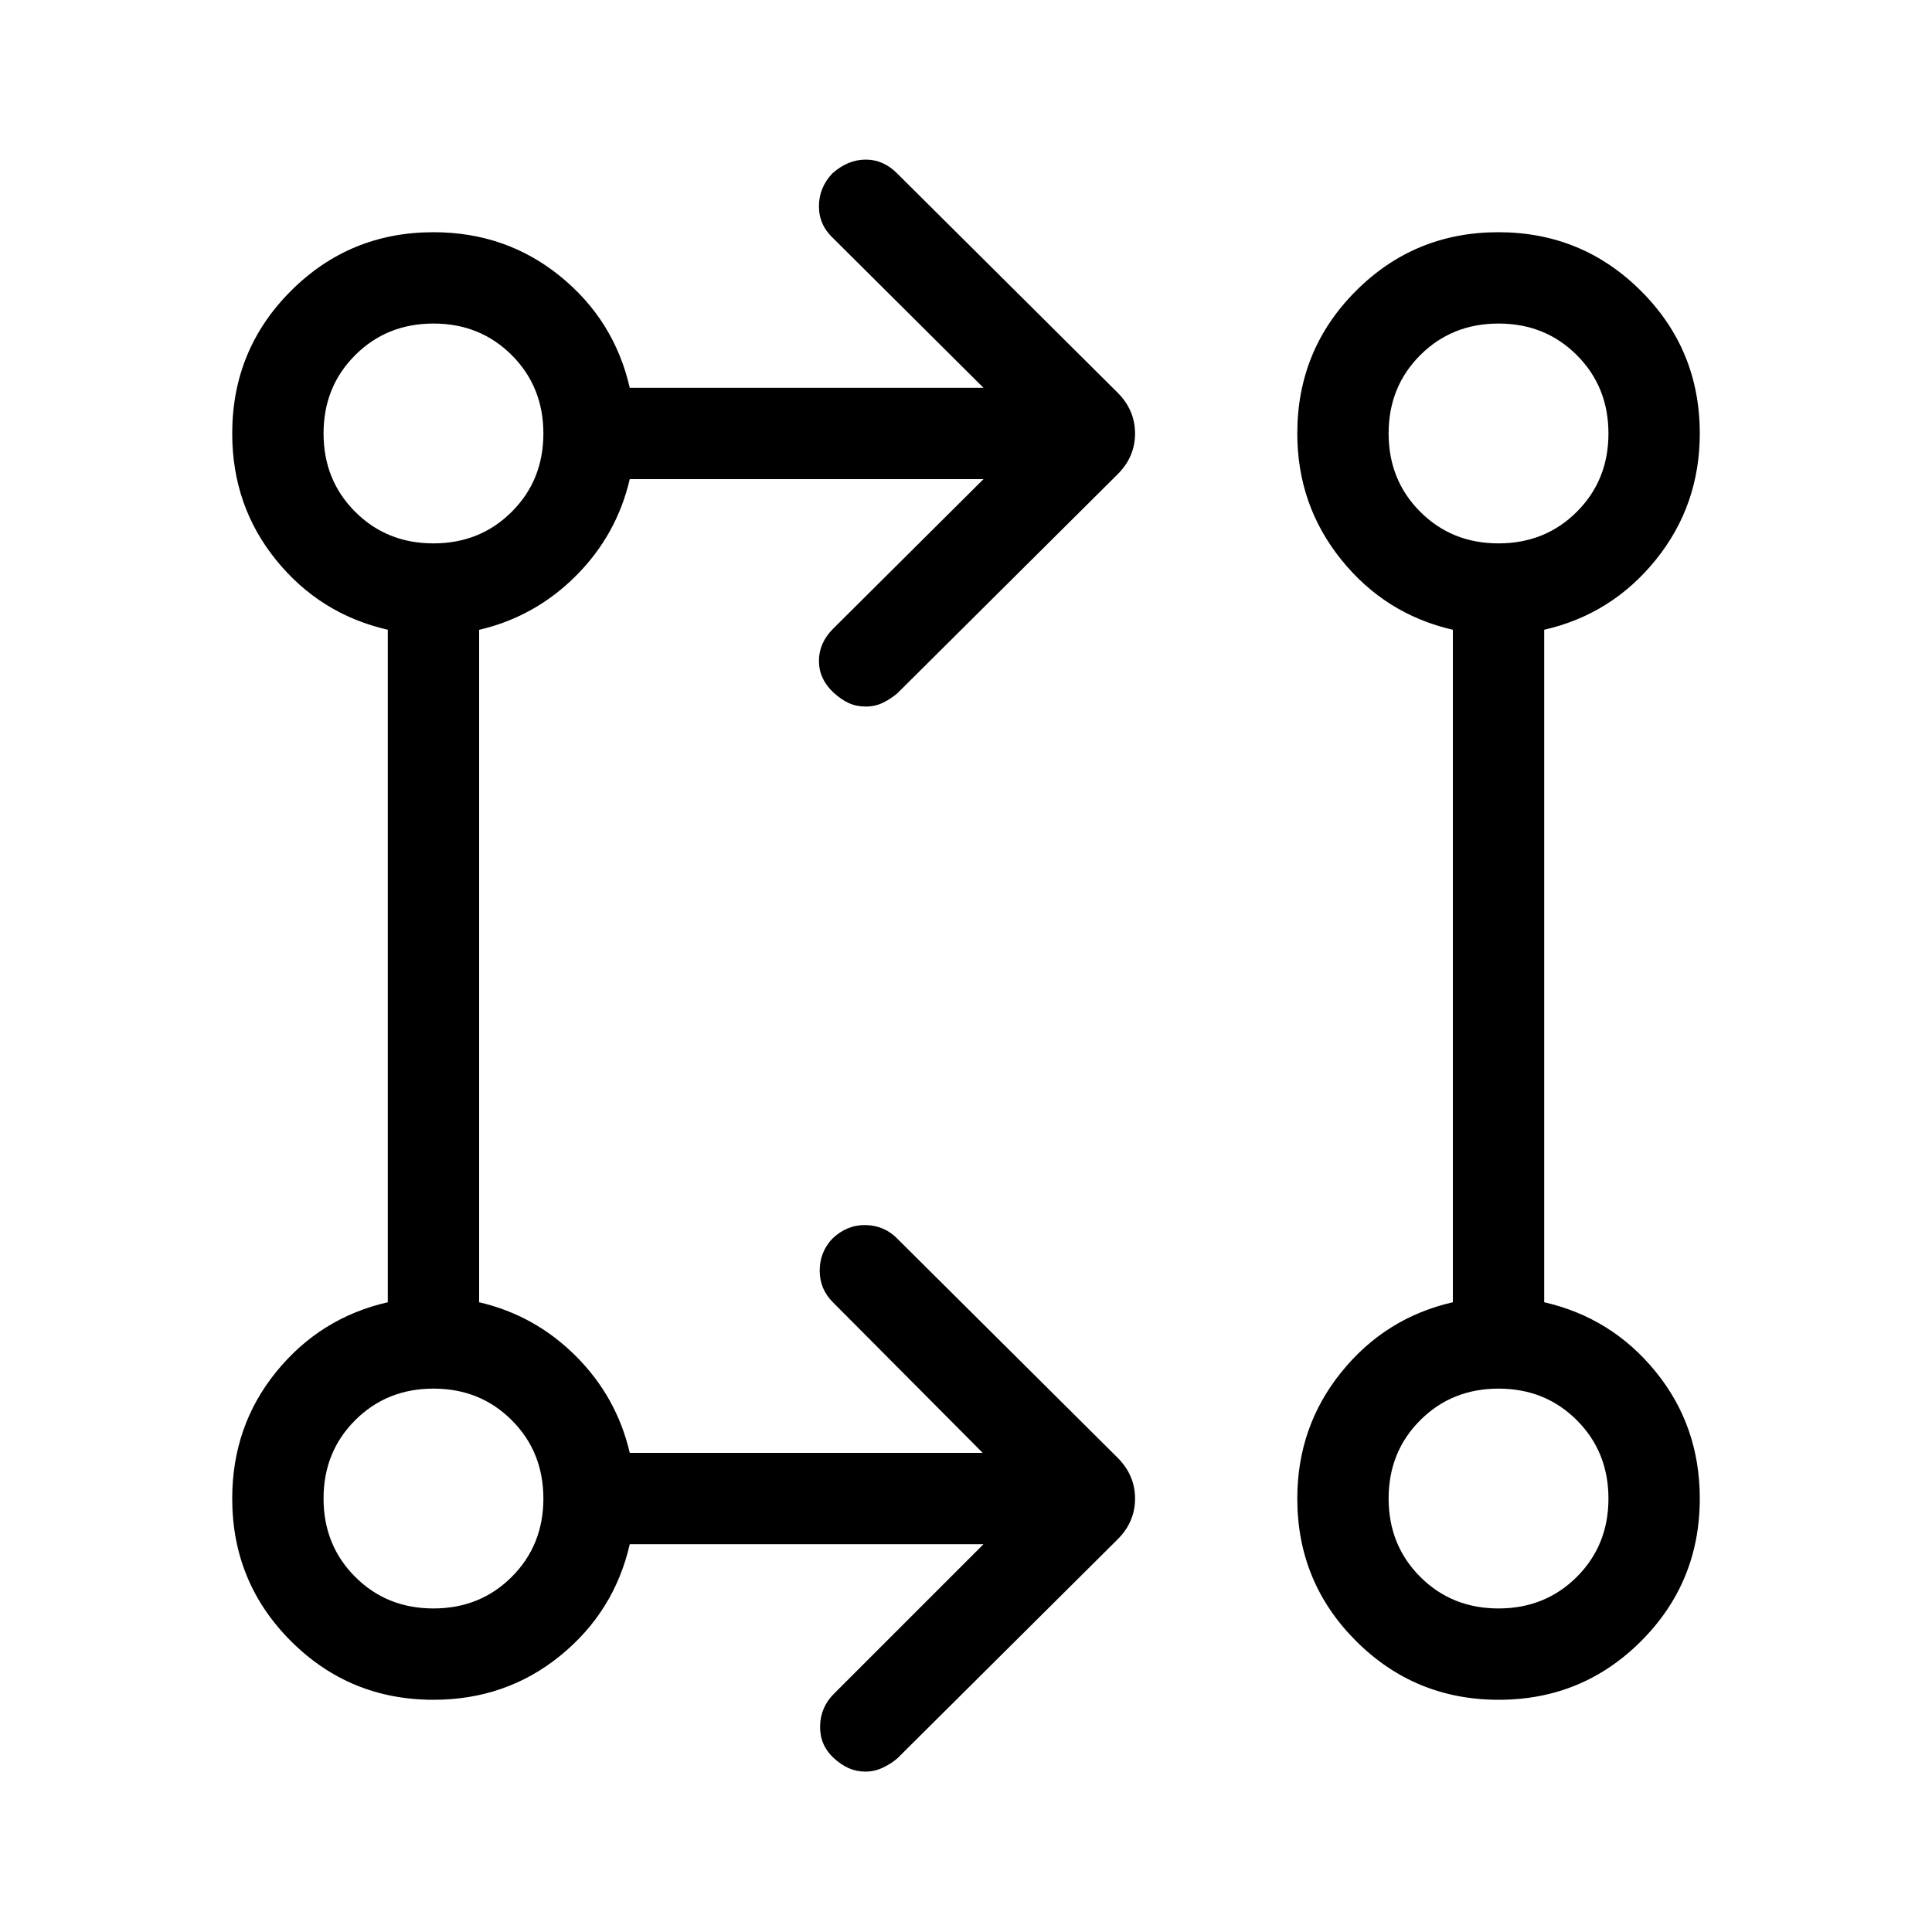 <svg xmlns="http://www.w3.org/2000/svg" width="48" height="48" viewBox="0 96 960 960"><path d="M488.694 863.306H312.923q-7.692 33.615-34.607 55.461-26.915 21.846-62.93 21.846-41.666 0-70.833-29.166-29.166-29.167-29.166-70.833 0-36.015 21.846-62.93t55.461-34.607V408.923q-33.615-7.692-55.461-34.607-21.846-26.915-21.846-62.93 0-41.666 29.166-70.833 29.167-29.166 70.833-29.166 36.015 0 62.93 21.846t34.607 55.461h175.771L414 214.385q-7.076-6.596-7.076-15.84t6.601-16.317q7.706-6.919 16.652-6.919 8.946 0 15.823 7.077l109.384 108.769q8.615 8.685 8.615 20.266 0 11.58-8.615 20.195L446 440.385q-3.27 2.846-7.212 4.769-3.942 1.924-8.596 1.924-4.653 0-8.445-1.731-3.791-1.731-7.688-5.295-7.135-6.743-7.135-15.666t7.076-16l74.694-74.308H312.923q-6.462 27.768-26.769 48.076-20.308 20.307-48.076 26.809v334.114q27.768 6.462 48.076 26.769 20.307 20.308 26.769 48.076h175.386L414 743.229q-6.692-6.596-6.692-15.84t6.301-15.932q7.237-6.919 16.568-6.727 9.331.192 15.823 6.885l109.384 108.769q8.615 8.685 8.615 20.265 0 11.581-8.615 20.196L446 969.614q-3.27 2.846-7.404 4.769-4.135 1.923-8.596 1.923t-8.338-1.731q-3.876-1.73-7.687-5.294-6.667-6.359-6.474-15.667.192-9.307 6.884-15.999l74.309-74.309Zm256.011 77.307q-41.629 0-70.859-29.166-29.23-29.167-29.23-70.833 0-35.654 21.846-62.749 21.845-27.096 55.46-34.788V408.923q-33.615-7.692-55.46-34.824-21.846-27.131-21.846-62.713 0-41.666 29.14-70.833 29.139-29.166 70.768-29.166 41.628 0 70.858 29.166 29.231 29.167 29.231 70.833 0 35.674-21.846 62.759-21.846 27.086-55.461 34.778v334.154q33.615 7.692 55.461 34.607 21.846 26.915 21.846 62.93 0 41.666-29.14 70.833-29.14 29.166-70.768 29.166Zm-529.333-45.384q23.206 0 38.917-15.698 15.712-15.698 15.712-38.903 0-23.206-15.698-38.917-15.698-15.712-38.904-15.712-23.205 0-38.917 15.698-15.711 15.698-15.711 38.904 0 23.205 15.698 38.917 15.698 15.711 38.903 15.711Zm529.229 0q23.205 0 38.917-15.698 15.711-15.698 15.711-38.903 0-23.206-15.698-38.917-15.698-15.712-38.903-15.712-23.206 0-38.917 15.698-15.712 15.698-15.712 38.904 0 23.205 15.698 38.917 15.698 15.711 38.904 15.711ZM215.372 366.001q23.206 0 38.917-15.698 15.712-15.698 15.712-38.904 0-23.205-15.698-38.917-15.698-15.711-38.904-15.711-23.205 0-38.917 15.698-15.711 15.698-15.711 38.903 0 23.206 15.698 38.917 15.698 15.712 38.903 15.712Zm529.229 0q23.205 0 38.917-15.698 15.711-15.698 15.711-38.904 0-23.205-15.698-38.917-15.698-15.711-38.903-15.711-23.206 0-38.917 15.698-15.712 15.698-15.712 38.903 0 23.206 15.698 38.917 15.698 15.712 38.904 15.712ZM215.386 840.614Zm529.228 0ZM215.386 311.386Zm529.228 0Z"/></svg>